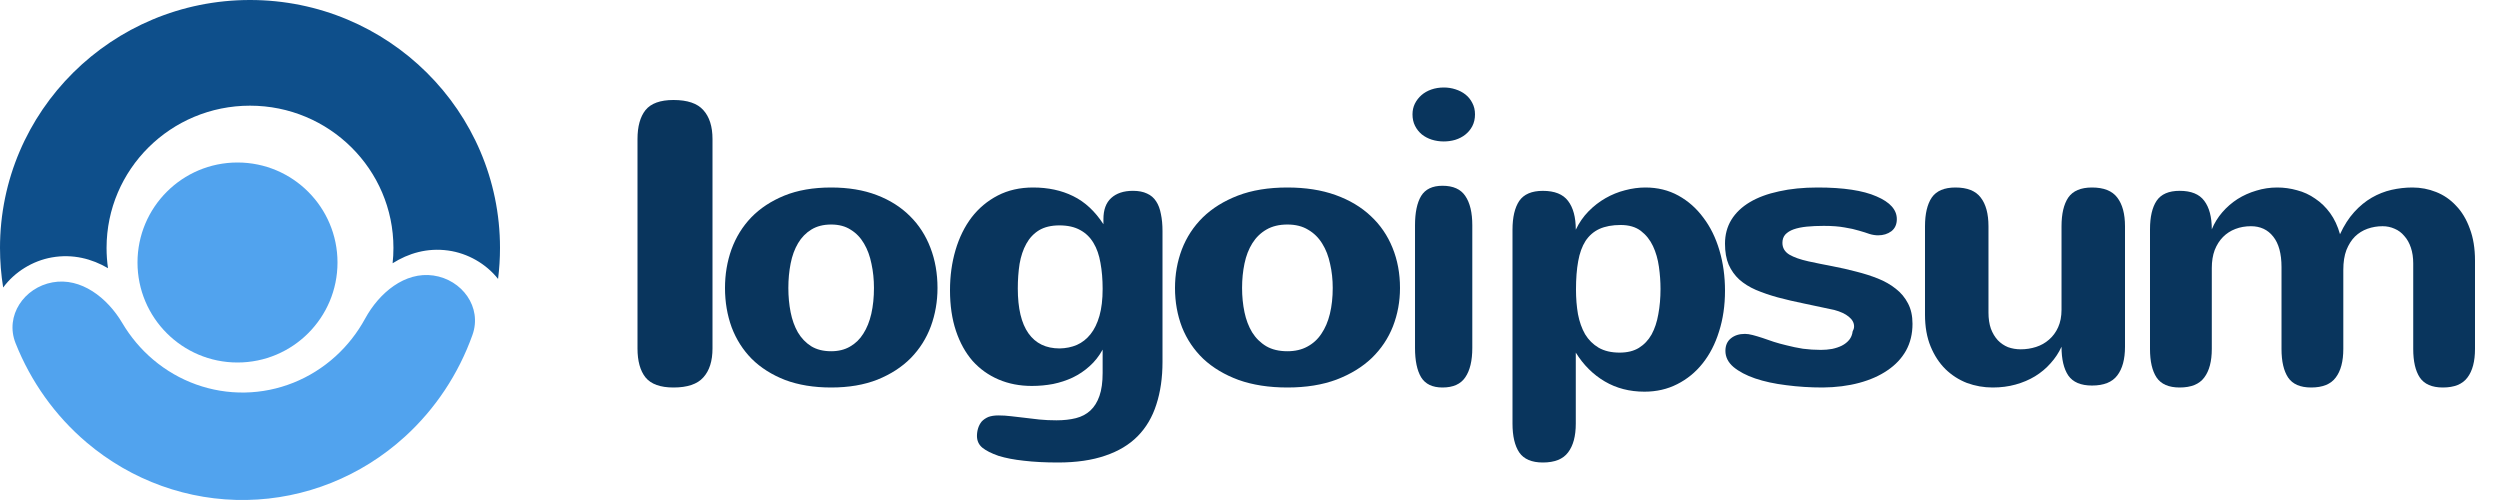 <svg width="200" height="40" viewBox="0 0 200 40" fill="none" xmlns="http://www.w3.org/2000/svg">
<path d="M57 27.877C57 28.881 56.755 29.653 56.266 30.192C55.79 30.731 54.994 31 53.878 31C52.824 31 52.078 30.731 51.639 30.192C51.213 29.653 51 28.881 51 27.877V11.123C51 10.119 51.213 9.347 51.639 8.808C52.078 8.269 52.824 8 53.878 8C54.994 8 55.79 8.269 56.266 8.808C56.755 9.347 57 10.119 57 11.123V27.877Z" fill="#09355D"/>
<path d="M58 23.039C58 21.948 58.172 20.92 58.517 19.953C58.873 18.976 59.4 18.122 60.1 17.392C60.81 16.661 61.693 16.08 62.748 15.648C63.814 15.216 65.062 15 66.492 15C67.862 15 69.075 15.2 70.13 15.602C71.185 16.003 72.073 16.564 72.793 17.284C73.513 17.993 74.061 18.842 74.437 19.829C74.812 20.806 75 21.876 75 23.039C75 24.119 74.822 25.142 74.467 26.109C74.112 27.066 73.579 27.909 72.869 28.639C72.159 29.359 71.271 29.935 70.206 30.367C69.141 30.789 67.903 31 66.492 31C65.102 31 63.875 30.799 62.809 30.398C61.754 29.987 60.866 29.426 60.146 28.716C59.436 27.997 58.898 27.153 58.533 26.186C58.178 25.209 58 24.16 58 23.039ZM63.068 23.039C63.068 23.718 63.129 24.366 63.251 24.983C63.372 25.59 63.565 26.124 63.829 26.587C64.103 27.05 64.458 27.421 64.894 27.698C65.331 27.966 65.863 28.099 66.492 28.099C67.071 28.099 67.573 27.976 67.999 27.729C68.435 27.482 68.79 27.138 69.064 26.695C69.349 26.253 69.562 25.723 69.704 25.106C69.846 24.479 69.917 23.79 69.917 23.039C69.917 22.36 69.851 21.717 69.719 21.11C69.597 20.493 69.399 19.953 69.125 19.49C68.851 19.017 68.496 18.646 68.06 18.379C67.634 18.101 67.111 17.962 66.492 17.962C65.873 17.962 65.346 18.096 64.909 18.364C64.473 18.631 64.118 18.996 63.844 19.459C63.57 19.922 63.372 20.462 63.251 21.079C63.129 21.696 63.068 22.349 63.068 23.039Z" fill="#09355D"/>
<path d="M88.211 27.969C87.925 28.49 87.576 28.932 87.164 29.297C86.763 29.662 86.313 29.964 85.816 30.203C85.33 30.432 84.807 30.604 84.246 30.719C83.697 30.823 83.131 30.875 82.549 30.875C81.577 30.875 80.689 30.703 79.885 30.359C79.082 30.016 78.389 29.521 77.808 28.875C77.237 28.219 76.793 27.417 76.476 26.469C76.159 25.521 76 24.438 76 23.219C76 22.073 76.148 21 76.444 20C76.74 19 77.168 18.13 77.729 17.391C78.3 16.651 78.997 16.068 79.822 15.641C80.647 15.214 81.588 15 82.645 15C83.85 15 84.918 15.229 85.848 15.688C86.789 16.146 87.598 16.896 88.274 17.938V17.531C88.274 16.781 88.481 16.219 88.893 15.844C89.316 15.458 89.897 15.266 90.637 15.266C91.081 15.266 91.457 15.338 91.763 15.484C92.07 15.62 92.313 15.828 92.493 16.11C92.672 16.38 92.799 16.719 92.873 17.125C92.958 17.521 93 17.974 93 18.484V28.953C93 30.224 92.836 31.359 92.508 32.359C92.191 33.359 91.694 34.203 91.018 34.891C90.341 35.578 89.474 36.099 88.417 36.453C87.36 36.818 86.102 37 84.643 37C83.617 37 82.708 36.953 81.915 36.859C81.133 36.776 80.456 36.646 79.885 36.469C79.314 36.271 78.881 36.052 78.585 35.812C78.3 35.573 78.157 35.26 78.157 34.875C78.157 34.656 78.189 34.448 78.252 34.25C78.315 34.052 78.41 33.875 78.537 33.719C78.675 33.573 78.849 33.453 79.061 33.359C79.283 33.276 79.552 33.234 79.869 33.234C80.208 33.234 80.546 33.255 80.884 33.297C81.233 33.339 81.593 33.38 81.963 33.422C82.343 33.474 82.74 33.521 83.152 33.562C83.575 33.604 84.03 33.625 84.516 33.625C85.097 33.625 85.615 33.568 86.07 33.453C86.525 33.339 86.91 33.136 87.228 32.844C87.545 32.552 87.788 32.161 87.957 31.672C88.126 31.193 88.211 30.578 88.211 29.828V27.969ZM88.211 23.11C88.211 22.349 88.153 21.656 88.037 21.031C87.931 20.406 87.746 19.875 87.481 19.438C87.217 18.99 86.863 18.646 86.419 18.406C85.975 18.156 85.42 18.031 84.754 18.031C84.098 18.031 83.554 18.162 83.12 18.422C82.698 18.682 82.359 19.042 82.106 19.5C81.852 19.958 81.672 20.495 81.566 21.11C81.471 21.724 81.424 22.38 81.424 23.078C81.424 24.672 81.709 25.87 82.28 26.672C82.851 27.474 83.681 27.875 84.77 27.875C85.277 27.865 85.737 27.771 86.149 27.594C86.572 27.406 86.937 27.12 87.243 26.734C87.55 26.349 87.788 25.859 87.957 25.266C88.126 24.672 88.211 23.953 88.211 23.11Z" fill="#09355D"/>
<path d="M94 23.039C94 21.948 94.183 20.92 94.548 19.953C94.924 18.976 95.483 18.122 96.224 17.392C96.976 16.661 97.91 16.08 99.028 15.648C100.156 15.216 101.477 15 102.992 15C104.442 15 105.726 15.2 106.843 15.602C107.961 16.003 108.901 16.564 109.663 17.284C110.426 17.993 111.006 18.842 111.404 19.829C111.801 20.806 112 21.876 112 23.039C112 24.119 111.812 25.142 111.436 26.109C111.06 27.066 110.496 27.909 109.744 28.639C108.992 29.359 108.052 29.935 106.924 30.367C105.796 30.789 104.485 31 102.992 31C101.52 31 100.22 30.799 99.092 30.398C97.975 29.987 97.035 29.426 96.272 28.716C95.52 27.997 94.951 27.153 94.564 26.186C94.188 25.209 94 24.16 94 23.039ZM99.366 23.039C99.366 23.718 99.431 24.366 99.56 24.983C99.688 25.59 99.892 26.124 100.172 26.587C100.462 27.05 100.838 27.421 101.3 27.698C101.762 27.966 102.326 28.099 102.992 28.099C103.604 28.099 104.136 27.976 104.587 27.729C105.049 27.482 105.425 27.138 105.715 26.695C106.016 26.253 106.242 25.723 106.392 25.106C106.543 24.479 106.618 23.79 106.618 23.039C106.618 22.36 106.548 21.717 106.408 21.11C106.279 20.493 106.07 19.953 105.78 19.49C105.49 19.017 105.114 18.646 104.652 18.379C104.201 18.101 103.647 17.962 102.992 17.962C102.337 17.962 101.778 18.096 101.316 18.364C100.854 18.631 100.478 18.996 100.188 19.459C99.898 19.922 99.688 20.462 99.56 21.079C99.431 21.696 99.366 22.349 99.366 23.039Z" fill="#09355D"/>
<path d="M118 9.15C118 9.503 117.928 9.818 117.784 10.096C117.641 10.364 117.454 10.588 117.224 10.77C116.994 10.952 116.726 11.091 116.419 11.187C116.123 11.273 115.816 11.316 115.5 11.316C115.165 11.316 114.844 11.267 114.537 11.171C114.24 11.075 113.977 10.936 113.747 10.754C113.517 10.562 113.335 10.332 113.201 10.064C113.067 9.797 113 9.492 113 9.15C113 8.84 113.062 8.556 113.187 8.299C113.321 8.032 113.498 7.802 113.718 7.61C113.939 7.417 114.202 7.267 114.509 7.16C114.815 7.053 115.15 7 115.514 7C115.83 7 116.137 7.048 116.434 7.144C116.74 7.241 117.009 7.38 117.238 7.561C117.468 7.743 117.65 7.968 117.784 8.235C117.928 8.503 118 8.807 118 9.15ZM117.784 27.84C117.784 28.856 117.598 29.636 117.224 30.182C116.86 30.727 116.252 31 115.399 31C114.595 31 114.025 30.727 113.69 30.182C113.364 29.636 113.201 28.856 113.201 27.84V18.021C113.201 17.005 113.364 16.225 113.69 15.679C114.025 15.134 114.595 14.861 115.399 14.861C116.252 14.861 116.86 15.134 117.224 15.679C117.598 16.225 117.784 17.005 117.784 18.021V27.84Z" fill="#09355D"/>
<path d="M126.079 23.159C126.079 23.864 126.132 24.522 126.238 25.132C126.354 25.742 126.545 26.279 126.809 26.742C127.085 27.194 127.444 27.552 127.889 27.815C128.344 28.078 128.905 28.209 129.571 28.209C130.185 28.209 130.698 28.083 131.111 27.831C131.534 27.568 131.872 27.21 132.127 26.758C132.38 26.294 132.56 25.753 132.666 25.132C132.783 24.511 132.841 23.838 132.841 23.112C132.841 22.533 132.799 21.944 132.714 21.344C132.63 20.734 132.471 20.182 132.238 19.687C132.005 19.193 131.683 18.788 131.27 18.472C130.857 18.156 130.317 17.999 129.651 17.999C128.984 17.999 128.418 18.104 127.952 18.314C127.497 18.525 127.127 18.846 126.841 19.277C126.566 19.708 126.37 20.25 126.254 20.902C126.137 21.544 126.079 22.297 126.079 23.159ZM126.063 18.377C126.328 17.82 126.667 17.331 127.079 16.91C127.492 16.489 127.947 16.136 128.444 15.852C128.942 15.568 129.46 15.358 130 15.221C130.55 15.074 131.095 15 131.634 15C132.608 15 133.487 15.216 134.27 15.647C135.053 16.078 135.719 16.668 136.269 17.415C136.83 18.151 137.259 19.024 137.556 20.034C137.851 21.034 138 22.107 138 23.254C138 24.443 137.84 25.532 137.523 26.521C137.217 27.51 136.777 28.362 136.205 29.077C135.645 29.782 134.967 30.335 134.174 30.735C133.391 31.134 132.518 31.334 131.555 31.334C130.37 31.334 129.312 31.061 128.381 30.514C127.45 29.966 126.677 29.198 126.063 28.209V33.891C126.063 34.89 125.857 35.658 125.444 36.195C125.042 36.732 124.37 37 123.428 37C122.54 37 121.91 36.732 121.54 36.195C121.18 35.658 121 34.89 121 33.891V18.377C121 17.378 121.18 16.61 121.54 16.073C121.91 15.537 122.54 15.268 123.428 15.268C124.37 15.268 125.042 15.537 125.444 16.073C125.857 16.61 126.063 17.378 126.063 18.377Z" fill="#09355D"/>
<path d="M142.593 19.428C142.593 19.829 142.778 20.143 143.146 20.369C143.516 20.585 144.026 20.765 144.678 20.909C145.296 21.043 145.932 21.172 146.583 21.295C147.235 21.419 147.87 21.563 148.489 21.727C149.107 21.881 149.688 22.067 150.232 22.282C150.774 22.499 151.252 22.771 151.664 23.1C152.077 23.419 152.402 23.81 152.641 24.273C152.88 24.726 153 25.271 153 25.908C153 26.711 152.826 27.426 152.479 28.053C152.131 28.67 151.638 29.195 150.997 29.627C150.368 30.059 149.613 30.393 148.733 30.63C147.854 30.866 146.882 30.99 145.818 31C144.809 31 143.836 30.938 142.902 30.815C141.969 30.702 141.138 30.522 140.41 30.275C139.694 30.028 139.119 29.725 138.684 29.364C138.25 28.994 138.033 28.562 138.033 28.069C138.033 27.636 138.179 27.302 138.473 27.066C138.766 26.829 139.14 26.711 139.597 26.711C139.771 26.711 139.976 26.741 140.215 26.803C140.454 26.865 140.714 26.942 140.996 27.035C141.279 27.127 141.577 27.23 141.893 27.343C142.218 27.446 142.554 27.539 142.902 27.621C143.337 27.734 143.782 27.827 144.237 27.899C144.704 27.96 145.182 27.991 145.672 27.991C145.975 27.991 146.273 27.966 146.567 27.914C146.86 27.852 147.121 27.765 147.349 27.652C147.588 27.529 147.783 27.374 147.936 27.189C148.087 27.004 148.179 26.778 148.212 26.51C148.244 26.448 148.272 26.387 148.293 26.325C148.315 26.263 148.326 26.191 148.326 26.109C148.326 25.821 148.184 25.564 147.902 25.337C147.631 25.111 147.245 24.931 146.746 24.797C145.909 24.612 145.112 24.443 144.351 24.288C143.593 24.134 142.887 23.97 142.235 23.795C141.594 23.62 141.008 23.419 140.475 23.193C139.954 22.967 139.509 22.689 139.14 22.36C138.782 22.03 138.499 21.634 138.293 21.172C138.097 20.709 138 20.148 138 19.49C138 18.78 138.168 18.148 138.504 17.592C138.852 17.026 139.347 16.553 139.987 16.173C140.628 15.792 141.404 15.504 142.317 15.309C143.228 15.103 144.26 15 145.41 15C147.473 15 149.042 15.237 150.118 15.71C151.203 16.173 151.746 16.779 151.746 17.53C151.746 17.952 151.599 18.276 151.306 18.502C151.013 18.718 150.66 18.826 150.248 18.826C150.03 18.826 149.802 18.79 149.563 18.718C149.335 18.636 149.059 18.549 148.733 18.456C148.407 18.353 148.016 18.266 147.56 18.194C147.116 18.112 146.561 18.07 145.9 18.07C145.399 18.07 144.943 18.091 144.531 18.132C144.129 18.173 143.782 18.245 143.488 18.348C143.206 18.451 142.984 18.59 142.821 18.765C142.668 18.94 142.593 19.161 142.593 19.428Z" fill="#09355D"/>
<path d="M159.078 25C159.078 25.493 159.142 25.924 159.27 26.291C159.407 26.659 159.593 26.968 159.827 27.221C160.061 27.462 160.331 27.646 160.638 27.772C160.957 27.887 161.297 27.945 161.657 27.945C162.082 27.945 162.491 27.882 162.884 27.756C163.276 27.63 163.621 27.436 163.919 27.173C164.226 26.911 164.471 26.58 164.651 26.181C164.831 25.782 164.922 25.315 164.922 24.78V18.102C164.922 17.105 165.102 16.339 165.462 15.803C165.835 15.268 166.466 15 167.358 15C168.302 15 168.976 15.268 169.379 15.803C169.793 16.339 170 17.105 170 18.102V27.74C170 28.738 169.793 29.504 169.379 30.039C168.976 30.575 168.302 30.843 167.358 30.843C166.466 30.843 165.835 30.575 165.462 30.039C165.102 29.504 164.922 28.738 164.922 27.74C164.699 28.223 164.407 28.664 164.045 29.063C163.695 29.462 163.282 29.808 162.804 30.102C162.336 30.386 161.817 30.606 161.244 30.764C160.681 30.921 160.07 31 159.413 31C158.702 31 158.017 30.879 157.358 30.638C156.712 30.386 156.138 30.018 155.64 29.535C155.141 29.042 154.743 28.433 154.446 27.709C154.148 26.984 154 26.139 154 25.173V18.102C154 17.105 154.181 16.339 154.541 15.803C154.913 15.268 155.543 15 156.436 15C157.38 15 158.054 15.268 158.457 15.803C158.872 16.339 159.078 17.105 159.078 18.102V25Z" fill="#09355D"/>
<path d="M172 18.347C172 17.356 172.176 16.595 172.528 16.064C172.889 15.532 173.503 15.266 174.371 15.266C175.291 15.266 175.947 15.532 176.34 16.064C176.741 16.595 176.944 17.356 176.944 18.347C177.15 17.846 177.429 17.393 177.781 16.986C178.142 16.569 178.55 16.215 179.004 15.923C179.469 15.631 179.97 15.407 180.507 15.25C181.044 15.083 181.602 15 182.181 15C182.718 15 183.244 15.073 183.761 15.219C184.287 15.354 184.774 15.579 185.218 15.892C185.672 16.194 186.07 16.58 186.411 17.049C186.752 17.518 187.015 18.081 187.201 18.738C187.521 18.04 187.898 17.45 188.332 16.971C188.766 16.491 189.236 16.105 189.741 15.813C190.248 15.521 190.775 15.313 191.323 15.188C191.881 15.063 192.437 15 192.995 15C193.657 15 194.287 15.12 194.886 15.36C195.496 15.6 196.027 15.964 196.482 16.455C196.948 16.934 197.314 17.544 197.582 18.285C197.861 19.014 198 19.869 198 20.849V27.919C198 28.909 197.799 29.671 197.396 30.202C197.004 30.734 196.347 31 195.428 31C194.561 31 193.946 30.734 193.585 30.202C193.233 29.671 193.058 28.909 193.058 27.919V21.068C193.058 20.599 192.995 20.182 192.872 19.817C192.748 19.442 192.572 19.129 192.345 18.879C192.128 18.618 191.87 18.425 191.57 18.3C191.271 18.165 190.95 18.097 190.61 18.097C190.186 18.097 189.784 18.165 189.402 18.3C189.02 18.436 188.684 18.644 188.394 18.926C188.115 19.207 187.888 19.567 187.712 20.005C187.547 20.443 187.465 20.969 187.465 21.585V27.919C187.465 28.909 187.262 29.671 186.86 30.202C186.468 30.734 185.812 31 184.892 31C184.024 31 183.409 30.734 183.048 30.202C182.697 29.671 182.521 28.909 182.521 27.919V21.366C182.521 20.292 182.299 19.478 181.856 18.926C181.421 18.373 180.827 18.097 180.073 18.097C179.629 18.097 179.215 18.17 178.833 18.316C178.451 18.462 178.121 18.675 177.842 18.957C177.563 19.238 177.34 19.588 177.175 20.005C177.02 20.422 176.944 20.902 176.944 21.444V27.919C176.944 28.909 176.741 29.671 176.34 30.202C175.947 30.734 175.291 31 174.371 31C173.503 31 172.889 30.734 172.528 30.202C172.176 29.671 172 28.909 172 27.919V18.347Z" fill="#09355D"/>
<path d="M19 29C14.582 29 11 25.418 11 21C11 16.582 14.582 13 19 13C23.418 13 27 16.582 27 21C27 25.418 23.418 29 19 29Z" fill="#51A3EE"/>
<path d="M4.204 22.588C1.931 23 0.373 25.259 1.246 27.456C2.464 30.524 4.407 33.258 6.926 35.394C10.528 38.449 15.071 40.081 19.739 39.997C24.406 39.913 28.892 38.119 32.388 34.937C34.833 32.712 36.682 29.91 37.795 26.8C38.593 24.572 36.959 22.371 34.674 22.041C32.389 21.711 30.337 23.422 29.208 25.492C28.596 26.614 27.802 27.633 26.85 28.499C24.844 30.324 22.271 31.354 19.593 31.402C16.915 31.45 14.308 30.514 12.242 28.761C11.261 27.93 10.433 26.941 9.783 25.841C8.585 23.812 6.476 22.176 4.204 22.588Z" fill="#51A3EE"/>
<path d="M39.845 22.314C39.947 21.501 40 20.674 40 19.835C40 8.88 31.046 0 20 0C8.954 0 0 8.88 0 19.835C0 20.912 0.087 21.969 0.253 23C1.172 21.753 2.606 20.863 4.154 20.592C5.83 20.299 7.353 20.702 8.64 21.455C8.564 20.926 8.525 20.385 8.525 19.835C8.525 13.55 13.662 8.454 20 8.454C26.337 8.454 31.475 13.55 31.475 19.835C31.475 20.249 31.453 20.658 31.409 21.061C32.67 20.264 34.178 19.808 35.863 20.043C37.42 20.26 38.883 21.099 39.845 22.314Z" fill="#0E4F8B"/>
</svg>
